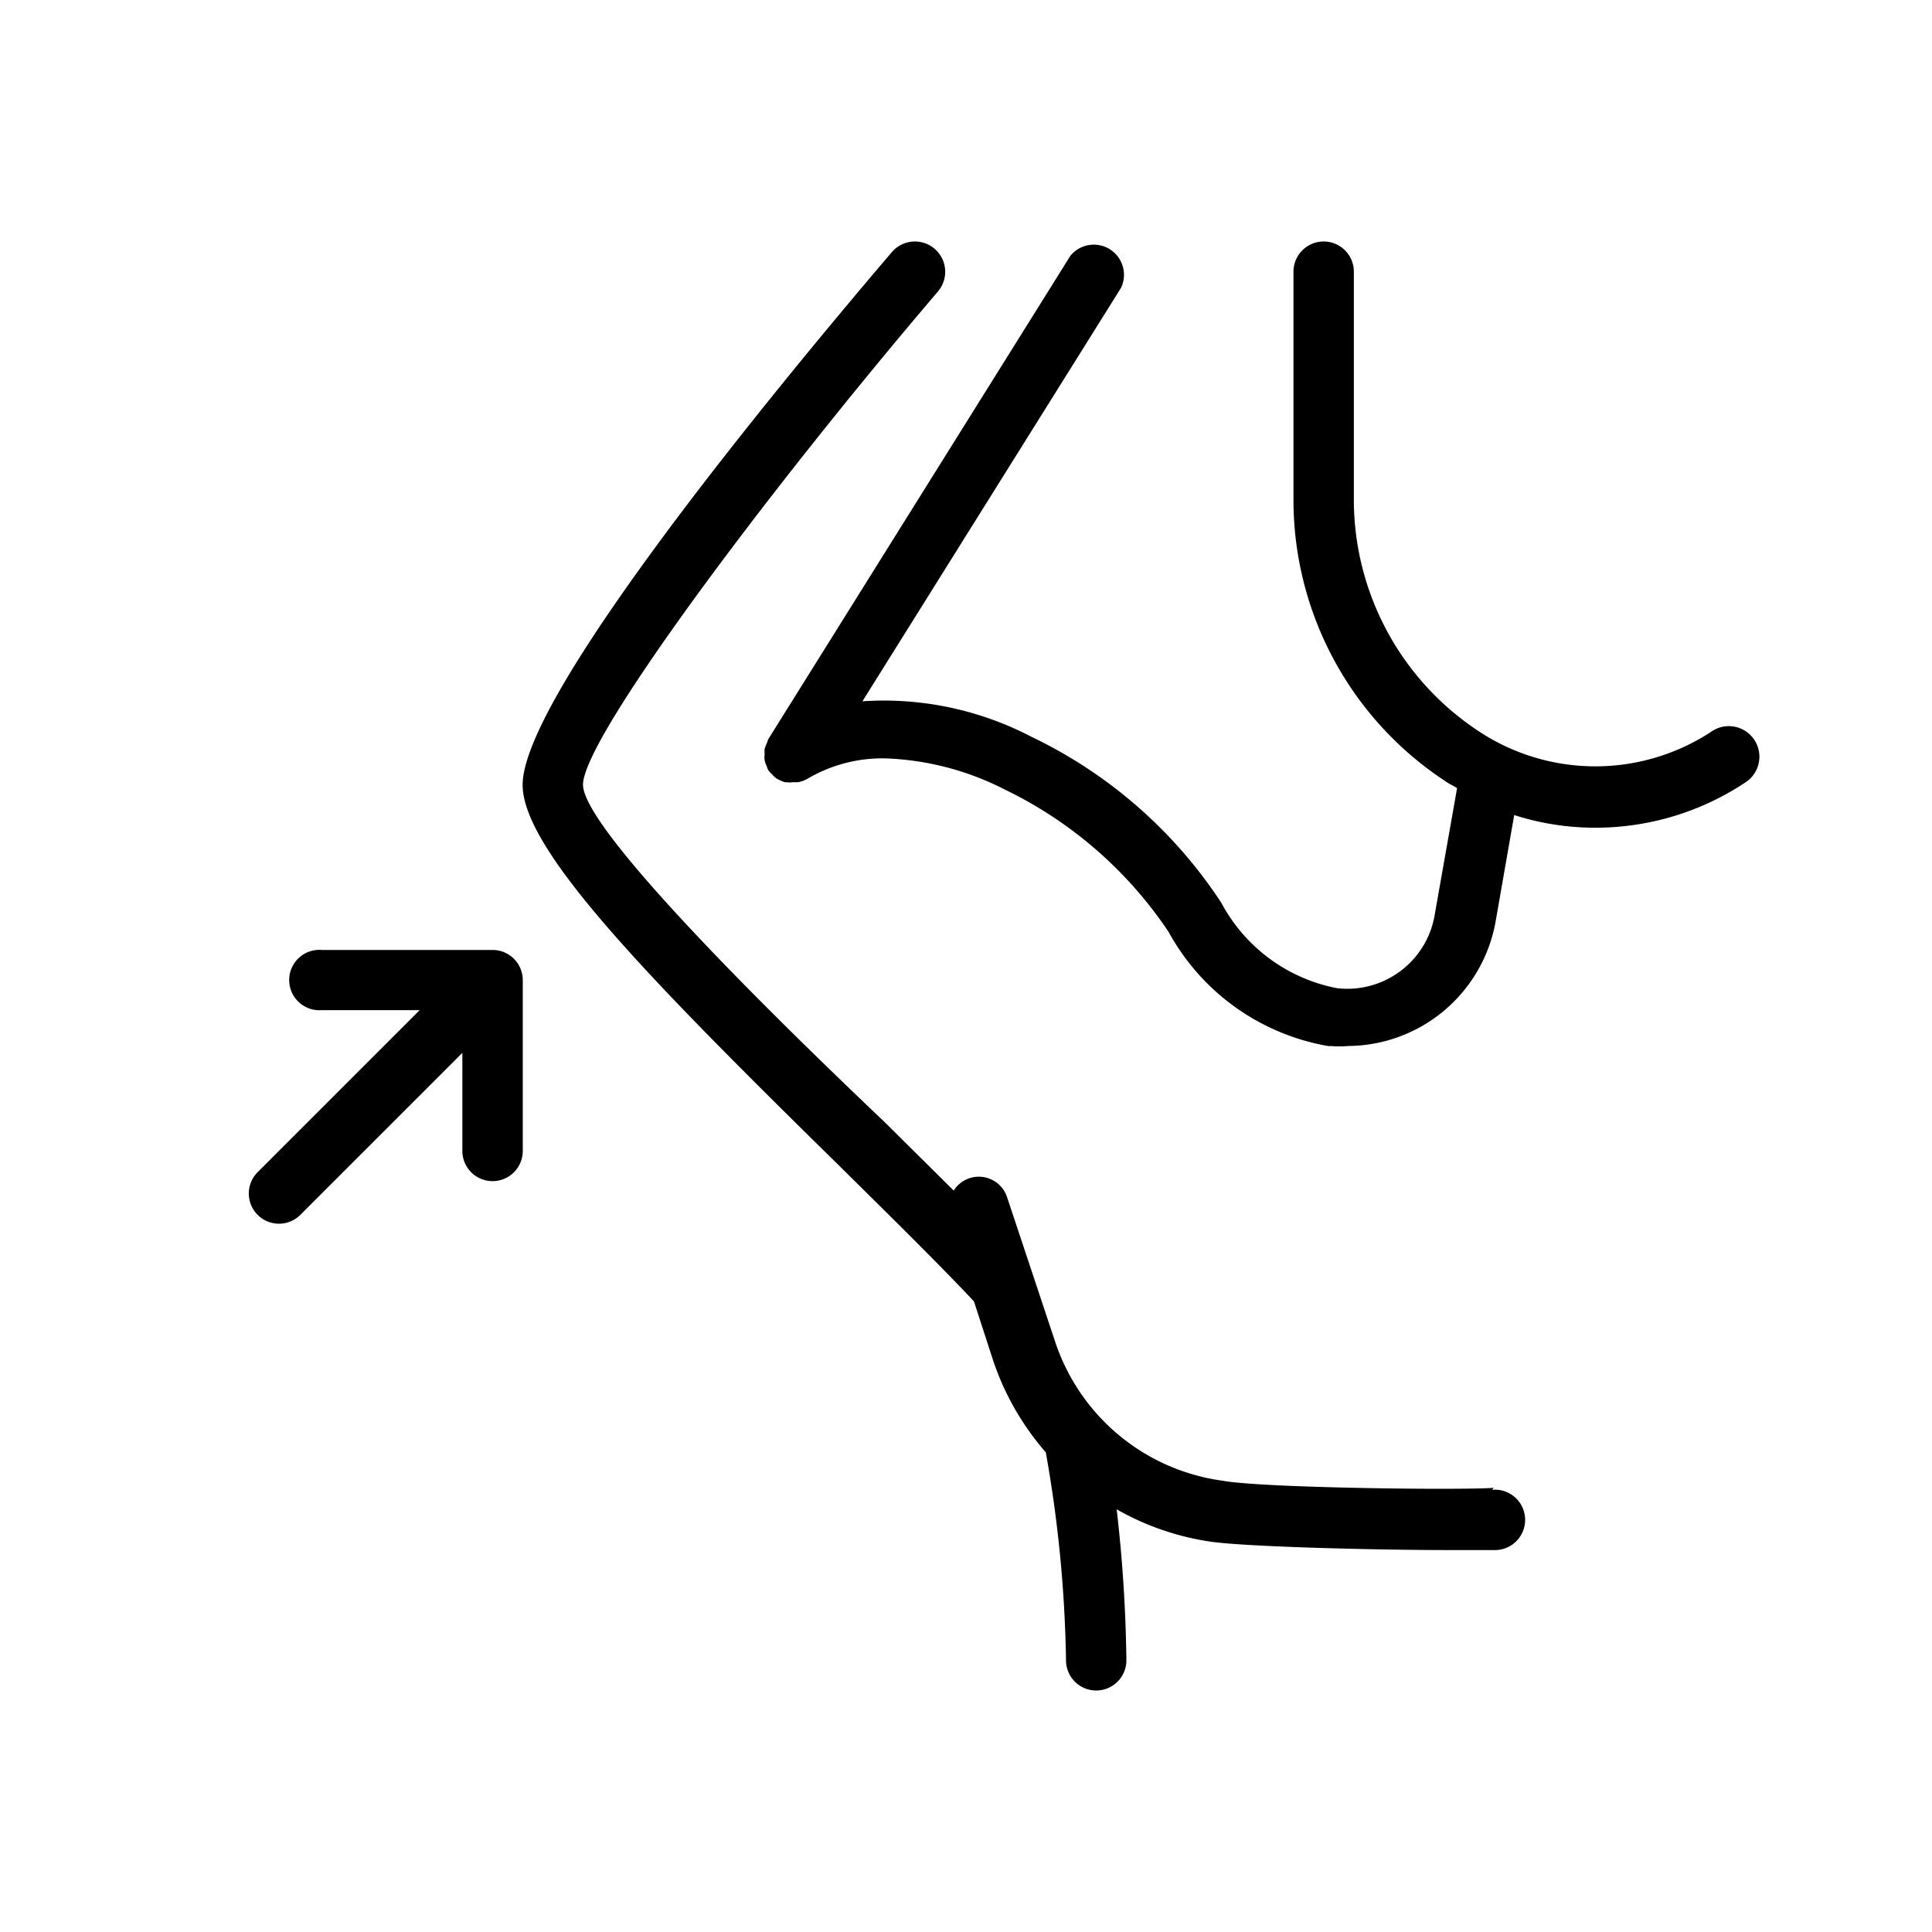 <svg xmlns="http://www.w3.org/2000/svg" xmlns:xlink="http://www.w3.org/1999/xlink" width="64" height="64" viewBox="0 0 64 64">
  <defs>
    <clipPath id="clip-elbow">
      <rect width="64" height="64"/>
    </clipPath>
  </defs>
  <g id="elbow" clip-path="url(#clip-elbow)">
    <g id="Group_65" data-name="Group 65">
      <path id="Subtraction_8" data-name="Subtraction 8" d="M19,48a1,1,0,0,1-1-1,42.656,42.656,0,0,0-.67-6.89,8.963,8.963,0,0,1-1.73-3l-.65-2c-1-1.068-2.432-2.486-3.952-3.988l-.528-.522C4.145,24.387,0,20.153,0,18c0-1.336,1.7-4.277,5.042-8.742C7.654,5.776,10.666,2.184,12.229.354a1,1,0,1,1,1.53,1.3C8.064,8.328,1.98,16.489,2,18c.02,1.486,6.255,7.623,9.969,11.149l2.31,2.29a.985.985,0,0,1,1.769.22l1.59,4.78a6.807,6.807,0,0,0,5.529,4.609c.983.184,4.9.27,7.238.27.829,0,1.455-.011,1.762-.03l-.05.06.015,0h.047a1,1,0,0,1,.059,2h-1.56c-2.443,0-6.734-.109-7.9-.28a8.871,8.871,0,0,1-3.1-1.07A48.041,48.041,0,0,1,20,47,1,1,0,0,1,19,48Zm8.074-21.337c-.091,0-.184,0-.275-.011h-.111a7.478,7.478,0,0,1-5.289-3.78,13.687,13.687,0,0,0-5.45-4.729A9.369,9.369,0,0,0,12,17.122a4.89,4.89,0,0,0-2.555.67.92.92,0,0,1-.33.12h-.17a.616.616,0,0,1-.1.008.629.629,0,0,1-.1-.008h-.06a1.6,1.6,0,0,1-.27-.12.583.583,0,0,1-.139-.13,1,1,0,0,1-.14-.15.669.669,0,0,1-.049-.13.787.787,0,0,1-.07-.2.611.611,0,0,1,0-.19,1.115,1.115,0,0,1,0-.19,1.585,1.585,0,0,1,.08-.2.67.67,0,0,1,.049-.13l10-16a1,1,0,0,1,1.679,1.059l-8.569,13.7c.243-.016.481-.024.707-.024a10.585,10.585,0,0,1,4.892,1.2,15.53,15.53,0,0,1,6.29,5.5,5.525,5.525,0,0,0,3.84,2.829,2.938,2.938,0,0,0,3.24-2.5l.73-4.129c-.057-.037-.117-.069-.175-.1a1.821,1.821,0,0,1-.245-.15,11.15,11.15,0,0,1-5-9.32V1a1,1,0,1,1,2,0v7.54a9.191,9.191,0,0,0,4.1,7.659,7,7,0,0,0,7.8,0,1.013,1.013,0,0,1,1.1,1.7,8.969,8.969,0,0,1-5,1.52h-.009A8.763,8.763,0,0,1,32.847,19l-.62,3.55a5,5,0,0,1-4.879,4.1C27.256,26.659,27.164,26.663,27.073,26.663Z" transform="translate(17.313 8)"/>
      <path id="Intersection_1" data-name="Intersection 1" d="M4,11V3.41L1.7,5.71A1,1,0,1,1,.3,4.29l4-4a1,1,0,0,1,1.41,0l4,4A1,1,0,0,1,8.3,5.71l-2.3-2.3V11a1,1,0,0,1-2,0Z" transform="translate(13.485 28.223) rotate(45)"/>
    </g>
  </g>
</svg>
